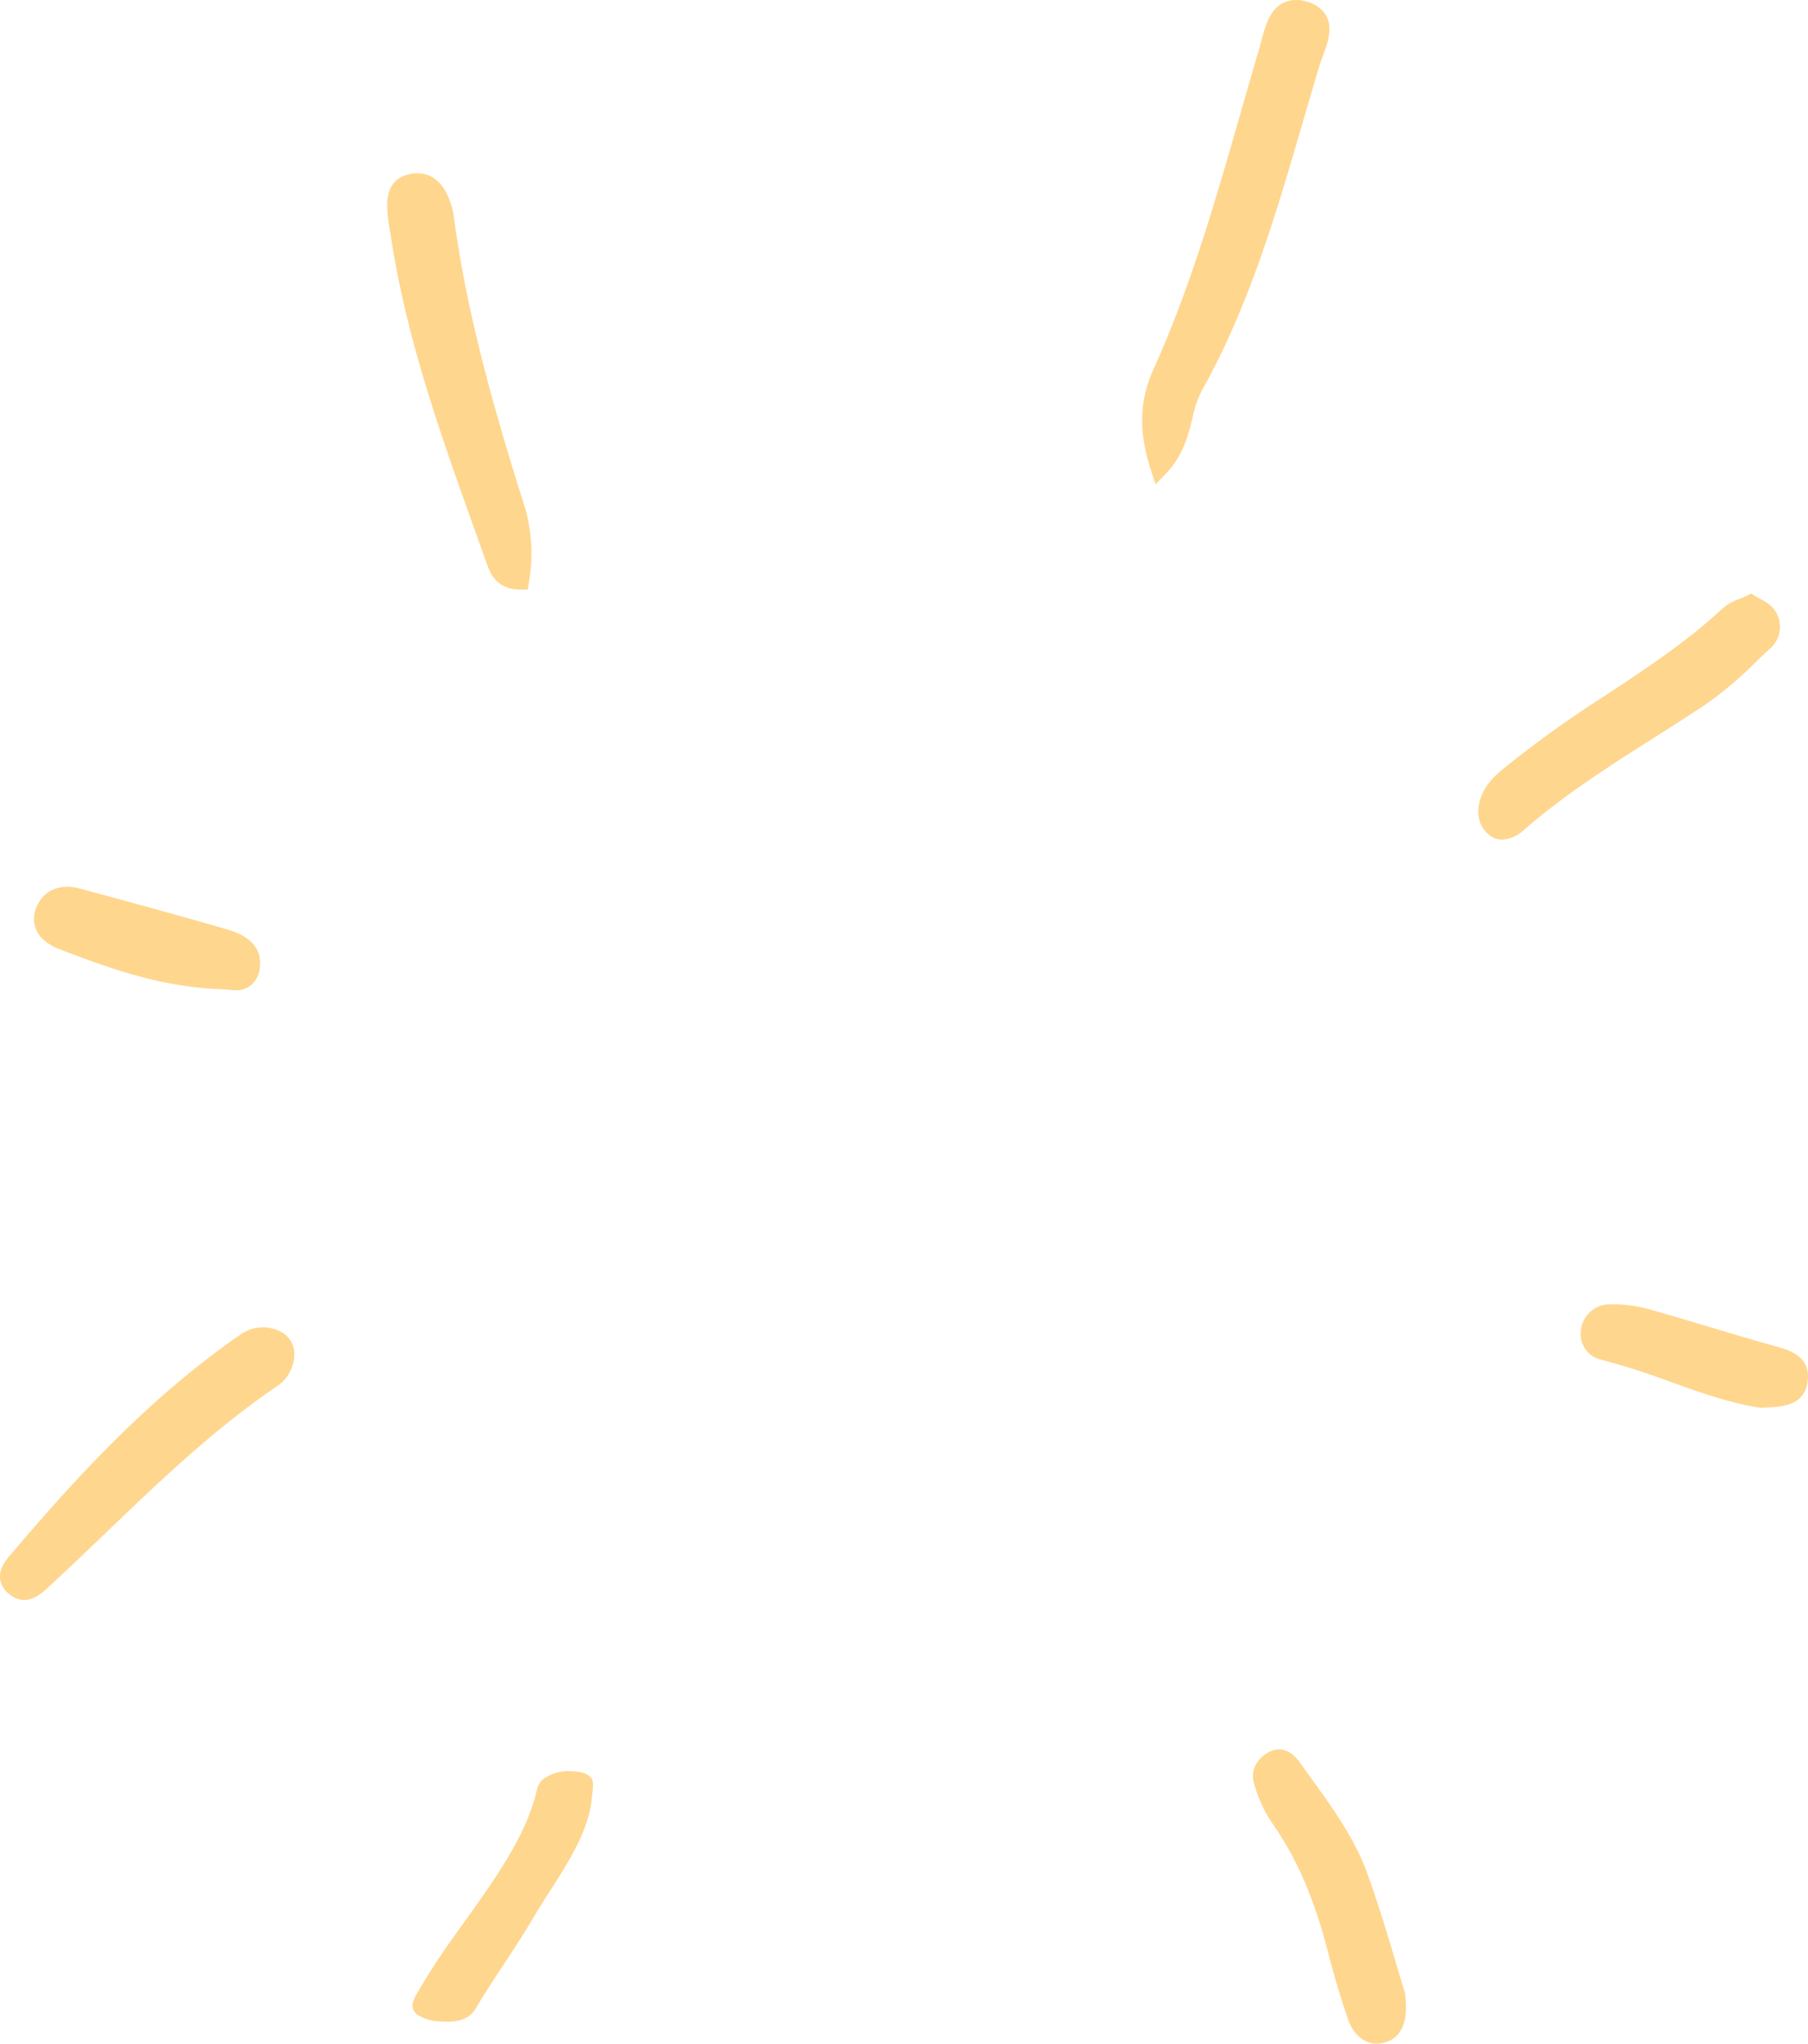 <svg xmlns="http://www.w3.org/2000/svg" width="359.5" height="406.316" viewBox="0 0 359.5 406.316">
  <g id="그룹_228" data-name="그룹 228" transform="translate(-1090.964 -1854)">
    <path id="패스_489" data-name="패스 489" d="M1228.241,2106.588a8.382,8.382,0,0,0-5.681,1.5,3.643,3.643,0,0,0-1.254,2c-2.19,9.006-8.63,17.653-14.857,26.016-1.016,1.365-2.033,2.731-3.032,4.1-2.489,3.4-4.783,6.856-6.821,10.262-.735,1.229-1.382,2.8.158,4.006a8.8,8.8,0,0,0,4.419,1.381,16.059,16.059,0,0,0,1.678.094c4.061,0,5.155-1.866,5.907-3.149.1-.175.205-.35.313-.52,1.591-2.52,3.335-5.069,5.023-7.534,2-2.915,4.059-5.929,5.89-8.927,1.1-1.806,2.32-3.637,3.5-5.408,3.914-5.888,7.96-11.977,8.686-18.382.032-.293.073-.587.116-.881a11.908,11.908,0,0,0,.173-2.139C1232.377,2107.059,1229.781,2106.655,1228.241,2106.588Z" transform="translate(-60.205 121.314) rotate(-1)" fill="#ffd68e"/>
    <path id="패스_490" data-name="패스 490" d="M1303.538,1869.288a6.029,6.029,0,0,0-4.739.418c-2.517,1.453-3.365,4.666-4.116,7.5-.141.532-.278,1.054-.424,1.545-1.254,4.235-2.491,8.551-3.688,12.724-4.862,16.964-9.89,34.505-17.283,50.879-2.889,6.4-3.033,12.475-.482,20.308l.864,2.652,1.93-2.015c3.586-3.745,4.549-7.687,5.4-11.165a21.33,21.33,0,0,1,1.824-5.407c9.428-16.781,14.836-35.321,20.065-53.252,1.088-3.731,2.214-7.59,3.355-11.367.177-.583.41-1.217.657-1.89.952-2.586,2.032-5.517.757-7.985A6.145,6.145,0,0,0,1303.538,1869.288Z" transform="translate(47.067 -15)" fill="#ffd68e"/>
    <path id="패스_491" data-name="패스 491" d="M1188.961,1977l1.429-.007.213-1.412a32.755,32.755,0,0,0-.882-15.233c-5.717-18.07-11.374-37.543-14.033-57.5a15.211,15.211,0,0,0-1.188-4.075c-1.592-3.627-4.392-5.159-7.883-4.308-2.9.705-4.307,2.936-4.176,6.63a39.024,39.024,0,0,0,.619,5.059c.079.47.158.94.231,1.41,3.139,20.13,10.047,39.419,16.727,58.073q1.158,3.235,2.311,6.471c.748,2.1,2.242,4.893,6.577,4.893Z" transform="translate(5.519 -5.779)" fill="#ffd68e"/>
    <path id="패스_492" data-name="패스 492" d="M1395.549,1978.442a76.112,76.112,0,0,0,9.957-8.446c.879-.837,1.756-1.674,2.642-2.494a5.731,5.731,0,0,0,.876-7.9,7.194,7.194,0,0,0-2.58-1.97c-.366-.2-.75-.408-1.128-.653l-.795-.515-.85.418c-.427.21-.891.4-1.384.6a10.7,10.7,0,0,0-3.459,1.934c-7.067,6.584-15.266,12-23.2,17.233A227.107,227.107,0,0,0,1357,1989.871c-.276.224-.554.447-.83.667-2.166,1.73-4.406,3.517-5.469,6.59-1.083,3.133-.286,6.052,2.08,7.619a3.913,3.913,0,0,0,2.194.659,6.869,6.869,0,0,0,4.365-1.961c7.969-6.955,17.05-12.723,25.831-18.3C1388.588,1982.976,1392.119,1980.732,1395.549,1978.442Z" transform="translate(34.676 15.532)" fill="#ffd68e"/>
    <path id="패스_493" data-name="패스 493" d="M1146.444,2079.443a7.626,7.626,0,0,0-7.614.7c-18.18,12.529-32.75,28.466-45.787,43.822-.791.931-2.264,2.667-2.062,4.728a4.512,4.512,0,0,0,1.851,3.11,4.674,4.674,0,0,0,2.946,1.134c2.042,0,3.718-1.541,4.678-2.425,3.874-3.564,7.733-7.265,11.466-10.843,10.559-10.122,21.477-20.589,33.784-29a7.763,7.763,0,0,0,3.756-7.194A4.985,4.985,0,0,0,1146.444,2079.443Z" transform="translate(0 39.159)" fill="#ffd68e"/>
    <path id="패스_494" data-name="패스 494" d="M1351.939,2185.182c-.577-1.855-1.182-3.884-1.82-6.028-1.605-5.382-3.424-11.482-5.594-17.485-2.541-7.031-6.9-13.074-11.119-18.918-.757-1.049-1.514-2.1-2.26-3.151-2.553-3.607-5.152-2.812-6.472-2.019-2.422,1.453-3.444,3.826-2.668,6.193a27.216,27.216,0,0,0,3.277,7.365c5.043,7.089,8.664,15.383,11.4,26.1,1.179,4.625,2.537,9.167,4.04,13.5.846,2.439,2.87,4.677,5.629,4.677a5.405,5.405,0,0,0,1-.094c5.532-1.045,4.921-7.187,4.661-9.809Z" transform="translate(18.348 64.899)" fill="#ffd68e"/>
    <path id="패스_495" data-name="패스 495" d="M1105.155,2023.742c9.769,3.675,19.87,7.474,32.463,7.833l.043,0,.059,0a4.629,4.629,0,0,1,.487.054,11.671,11.671,0,0,0,1.573.13,4.808,4.808,0,0,0,3.035-.943,5.207,5.207,0,0,0,1.827-3.677c.637-5.408-4.948-7.031-6.784-7.563-9.423-2.734-18.717-5.26-29.018-8.043-3.763-1.016-6.985.239-8.413,3.277a5.8,5.8,0,0,0-.311,4.784c.718,1.765,2.4,3.155,4.995,4.131l.587-1.563h0Z" transform="translate(-2.009 19.124)" fill="#ffd68e"/>
    <path id="패스_496" data-name="패스 496" d="M1415.82,2092.821c-4.412-1.225-8.883-2.564-13.205-3.859-3.985-1.193-8.1-2.427-12.182-3.573a26.5,26.5,0,0,0-7.908-1.037,5.771,5.771,0,0,0-5.855,5.289,5.214,5.214,0,0,0,3.851,5.673,141.131,141.131,0,0,1,13.886,4.426c6.084,2.173,11.832,4.226,17.779,5.157l.168.026.813-.037c3.641-.159,8.173-.358,8.641-5.558C1422.234,2094.6,1417.9,2093.4,1415.82,2092.821Z" transform="translate(28.627 28.967)" fill="#ffd68e"/>
  </g>
</svg>
